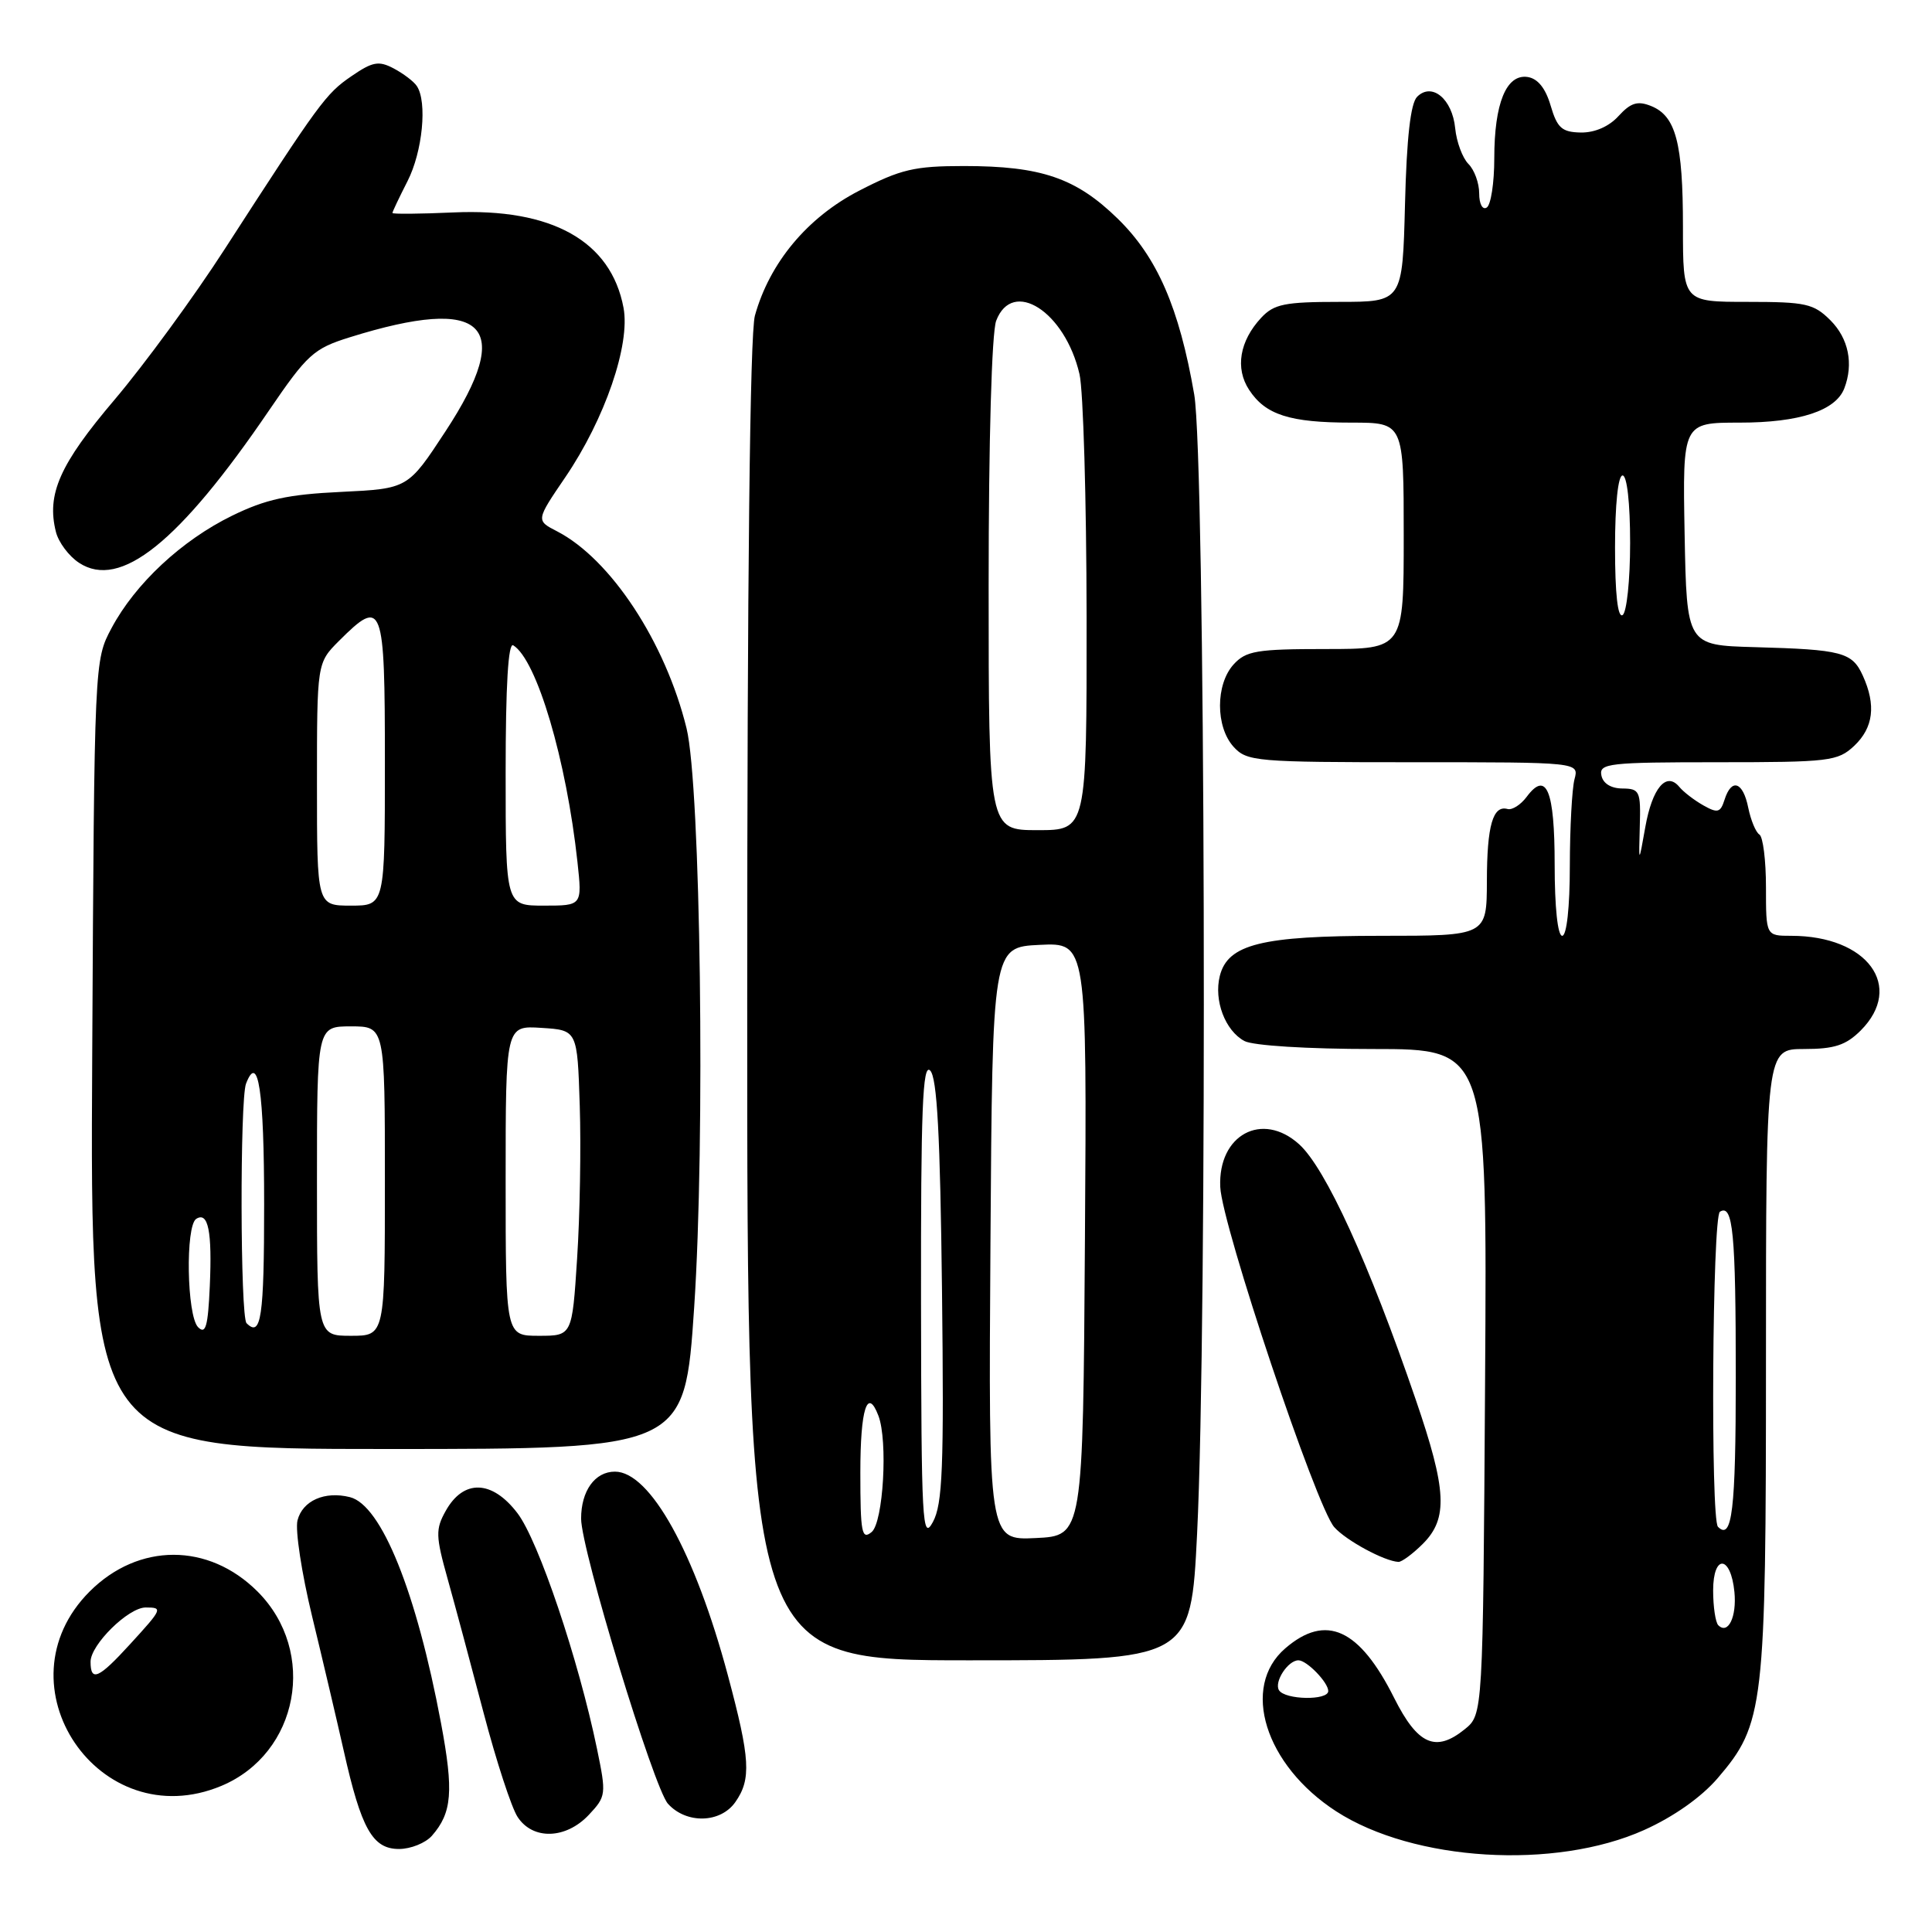 <?xml version="1.0" encoding="UTF-8" standalone="no"?>
<!DOCTYPE svg PUBLIC "-//W3C//DTD SVG 1.1//EN" "http://www.w3.org/Graphics/SVG/1.1/DTD/svg11.dtd" >
<svg xmlns="http://www.w3.org/2000/svg" xmlns:xlink="http://www.w3.org/1999/xlink" version="1.1" viewBox="0 0 256 256">
 <g >
 <path fill="currentColor"
d=" M 217.85 242.49 C 221.77 240.73 225.42 238.15 227.59 235.63 C 233.76 228.42 234.00 226.34 234.00 180.32 C 234.00 139.00 234.00 139.00 239.05 139.00 C 243.07 139.00 244.59 138.50 246.55 136.55 C 252.37 130.72 247.45 124.00 237.35 124.00 C 234.00 124.00 234.00 124.00 234.00 117.56 C 234.00 114.02 233.61 110.88 233.13 110.58 C 232.65 110.28 231.99 108.68 231.65 107.02 C 230.96 103.57 229.43 103.06 228.51 105.97 C 227.97 107.68 227.59 107.78 225.71 106.72 C 224.52 106.05 223.08 104.95 222.52 104.27 C 220.80 102.19 218.93 104.40 218.01 109.60 C 217.14 114.50 217.14 114.50 217.28 109.50 C 217.42 104.83 217.27 104.50 214.97 104.48 C 213.45 104.47 212.39 103.80 212.19 102.73 C 211.88 101.15 213.21 101.00 227.61 101.00 C 242.42 101.00 243.51 100.87 245.69 98.83 C 248.24 96.42 248.61 93.43 246.83 89.52 C 245.42 86.42 244.08 86.07 232.50 85.75 C 223.50 85.50 223.50 85.50 223.22 70.75 C 222.95 56.00 222.95 56.00 230.52 56.00 C 238.43 56.00 243.24 54.42 244.38 51.46 C 245.63 48.20 244.94 44.85 242.55 42.45 C 240.32 40.23 239.29 40.00 231.55 40.00 C 223.00 40.00 223.00 40.00 223.00 30.07 C 223.00 18.91 222.06 15.36 218.76 14.04 C 216.98 13.33 216.07 13.62 214.46 15.38 C 213.20 16.77 211.31 17.59 209.46 17.56 C 206.96 17.51 206.34 16.96 205.47 14.00 C 204.79 11.68 203.76 10.40 202.40 10.20 C 199.59 9.80 198.00 13.69 198.00 20.99 C 198.00 24.23 197.55 27.16 197.00 27.50 C 196.44 27.85 196.00 27.03 196.00 25.63 C 196.00 24.26 195.36 22.50 194.57 21.72 C 193.79 20.93 193.00 18.81 192.82 17.00 C 192.44 13.11 189.74 10.87 187.78 12.82 C 186.91 13.68 186.39 18.25 186.17 27.05 C 185.84 40.00 185.84 40.00 177.46 40.00 C 170.23 40.00 168.81 40.29 167.12 42.10 C 164.25 45.18 163.64 48.80 165.51 51.65 C 167.68 54.97 170.89 56.00 179.07 56.00 C 186.00 56.00 186.00 56.00 186.00 71.00 C 186.00 86.00 186.00 86.00 175.65 86.00 C 166.50 86.00 165.10 86.24 163.45 88.05 C 161.06 90.70 161.06 96.30 163.45 98.95 C 165.22 100.90 166.40 101.00 187.27 101.00 C 209.23 101.00 209.23 101.00 208.63 103.25 C 208.30 104.49 208.02 109.66 208.01 114.75 C 208.01 120.24 207.59 124.00 207.00 124.00 C 206.40 124.00 206.00 120.19 206.00 114.56 C 206.00 104.68 204.91 102.06 202.28 105.60 C 201.50 106.64 200.37 107.36 199.77 107.20 C 197.82 106.65 197.03 109.38 197.02 116.75 C 197.00 124.00 197.00 124.00 182.97 124.00 C 167.16 124.00 162.69 125.11 161.63 129.32 C 160.82 132.56 162.34 136.57 164.89 137.94 C 166.03 138.55 173.24 139.00 181.96 139.00 C 197.06 139.00 197.06 139.00 196.78 183.09 C 196.50 227.18 196.50 227.18 194.08 229.14 C 190.23 232.25 187.85 231.19 184.74 225.00 C 180.13 215.79 175.70 213.77 170.31 218.41 C 164.37 223.52 167.61 233.89 177.05 240.01 C 187.31 246.65 206.04 247.79 217.85 242.49 Z  M 57.23 243.25 C 59.90 240.20 60.13 237.37 58.44 228.34 C 55.18 210.94 50.54 199.43 46.37 198.38 C 43.03 197.54 40.08 198.85 39.42 201.46 C 39.10 202.74 39.97 208.45 41.35 214.15 C 42.73 219.84 44.62 227.88 45.55 232.00 C 47.87 242.35 49.37 245.00 52.87 245.00 C 54.42 245.00 56.38 244.21 57.23 243.25 Z  M 78.02 240.48 C 80.32 238.03 80.35 237.76 79.11 231.75 C 76.66 219.90 71.35 204.15 68.57 200.51 C 65.21 196.09 61.42 195.97 59.06 200.20 C 57.70 202.63 57.72 203.52 59.31 209.20 C 60.28 212.66 62.43 220.68 64.09 227.00 C 65.75 233.32 67.77 239.51 68.58 240.75 C 70.59 243.84 74.98 243.71 78.02 240.48 Z  M 97.44 238.78 C 99.57 235.74 99.41 233.05 96.45 222.00 C 92.10 205.74 86.15 195.00 81.48 195.00 C 78.83 195.00 77.00 197.54 77.00 201.23 C 77.00 205.33 86.63 236.93 88.51 239.01 C 90.95 241.71 95.48 241.59 97.44 238.78 Z  M 29.33 236.64 C 39.60 232.34 42.11 218.87 34.12 210.88 C 27.63 204.40 18.37 204.40 11.88 210.88 C -0.48 223.25 13.16 243.39 29.33 236.64 Z  M 158.62 203.25 C 160.00 175.53 159.71 60.74 158.24 52.27 C 156.25 40.77 153.34 34.09 148.11 28.98 C 142.58 23.58 137.97 22.00 127.72 22.00 C 121.16 22.00 119.35 22.43 113.84 25.27 C 106.98 28.81 101.98 34.81 100.03 41.82 C 99.37 44.20 99.01 76.45 99.01 132.75 C 99.00 220.00 99.00 220.00 128.39 220.00 C 157.79 220.00 157.79 220.00 158.62 203.25 Z  M 188.55 204.55 C 191.89 201.20 191.71 197.46 187.59 185.45 C 181.39 167.35 175.66 154.81 172.14 151.62 C 167.24 147.20 161.38 150.37 161.69 157.28 C 161.92 162.40 174.41 199.68 176.80 202.36 C 178.37 204.13 183.44 206.87 185.30 206.96 C 185.73 206.98 187.20 205.90 188.55 204.55 Z  M 91.98 173.25 C 93.46 151.14 92.84 104.13 90.97 96.50 C 88.17 85.10 80.93 74.08 73.81 70.40 C 71.01 68.96 71.01 68.96 74.91 63.23 C 80.15 55.52 83.54 45.67 82.62 40.78 C 80.96 31.94 73.13 27.56 60.07 28.15 C 55.63 28.35 52.00 28.38 52.00 28.22 C 52.00 28.05 52.90 26.16 54.00 24.00 C 55.99 20.10 56.64 13.50 55.23 11.40 C 54.83 10.79 53.45 9.75 52.17 9.07 C 50.18 8.02 49.37 8.17 46.56 10.10 C 43.17 12.42 42.36 13.53 29.78 33.00 C 25.70 39.33 19.13 48.30 15.19 52.95 C 7.91 61.52 6.15 65.49 7.41 70.48 C 7.75 71.85 9.13 73.70 10.48 74.58 C 15.93 78.15 23.72 71.90 35.63 54.41 C 40.71 46.96 41.55 46.19 46.32 44.70 C 64.32 39.07 68.32 43.01 59.02 57.17 C 54.05 64.75 54.05 64.75 45.19 65.18 C 38.15 65.51 35.20 66.16 30.76 68.33 C 24.09 71.59 17.93 77.33 14.79 83.21 C 12.50 87.50 12.50 87.50 12.22 139.75 C 11.93 192.00 11.93 192.00 51.33 192.00 C 90.72 192.00 90.72 192.00 91.98 173.25 Z  M 169.47 223.96 C 168.80 222.86 170.66 220.00 172.05 220.00 C 173.16 220.00 176.00 222.93 176.00 224.07 C 176.00 225.35 170.27 225.25 169.47 223.96 Z  M 227.68 215.35 C 227.31 214.97 227.00 212.90 227.00 210.75 C 227.00 205.89 229.34 206.06 229.82 210.95 C 230.14 214.25 228.98 216.64 227.68 215.35 Z  M 227.64 202.31 C 226.64 201.31 226.89 161.19 227.90 160.56 C 229.63 159.49 230.00 163.35 230.00 182.52 C 230.00 200.11 229.51 204.18 227.64 202.31 Z  M 214.00 72.56 C 214.00 66.85 214.40 63.00 215.00 63.00 C 215.59 63.00 216.00 66.65 216.00 71.94 C 216.00 76.86 215.55 81.16 215.00 81.50 C 214.36 81.90 214.00 78.68 214.00 72.56 Z  M 12.00 220.19 C 12.00 217.93 17.01 213.00 19.30 213.00 C 21.61 213.00 21.54 213.16 17.23 217.87 C 13.07 222.43 12.00 222.90 12.00 220.19 Z  M 114.00 195.12 C 114.00 186.68 114.93 183.76 116.39 187.58 C 117.67 190.90 117.04 201.72 115.50 203.00 C 114.19 204.09 114.00 203.12 114.00 195.12 Z  M 122.04 172.55 C 122.01 146.99 122.25 140.85 123.25 141.85 C 124.17 142.77 124.58 150.37 124.82 170.98 C 125.09 194.53 124.90 199.29 123.61 201.68 C 122.21 204.26 122.08 201.80 122.04 172.55 Z  M 131.24 164.80 C 131.50 125.50 131.50 125.50 137.76 125.20 C 144.02 124.90 144.02 124.90 143.76 164.20 C 143.50 203.50 143.50 203.50 137.24 203.80 C 130.98 204.10 130.98 204.10 131.24 164.80 Z  M 131.00 77.57 C 131.00 58.35 131.41 44.06 132.00 42.50 C 134.16 36.82 141.12 41.28 143.04 49.58 C 143.54 51.73 143.96 66.21 143.98 81.75 C 144.00 110.00 144.00 110.00 137.50 110.00 C 131.00 110.00 131.00 110.00 131.00 77.57 Z  M 26.25 175.86 C 24.75 174.35 24.55 162.40 26.01 161.50 C 27.59 160.52 28.12 163.15 27.80 170.41 C 27.56 175.78 27.25 176.86 26.25 175.86 Z  M 42.00 156.50 C 42.00 136.00 42.00 136.00 46.50 136.00 C 51.00 136.00 51.00 136.00 51.00 156.50 C 51.00 177.00 51.00 177.00 46.50 177.00 C 42.00 177.00 42.00 177.00 42.00 156.50 Z  M 67.00 156.45 C 67.00 135.89 67.00 135.89 71.75 136.20 C 76.50 136.50 76.50 136.50 76.82 146.50 C 77.00 152.00 76.84 161.11 76.47 166.75 C 75.81 177.00 75.81 177.00 71.40 177.00 C 67.00 177.00 67.00 177.00 67.00 156.45 Z  M 32.67 175.33 C 31.83 174.50 31.78 145.74 32.60 143.59 C 34.22 139.38 35.00 144.59 35.00 159.56 C 35.00 174.58 34.60 177.27 32.67 175.33 Z  M 42.00 103.92 C 42.00 87.85 42.00 87.85 44.92 84.92 C 50.72 79.13 51.00 79.88 51.00 101.00 C 51.00 120.00 51.00 120.00 46.50 120.00 C 42.00 120.00 42.00 120.00 42.00 103.92 Z  M 67.00 102.44 C 67.00 90.82 67.34 85.09 68.01 85.51 C 71.13 87.43 75.05 100.68 76.52 114.25 C 77.14 120.00 77.14 120.00 72.07 120.00 C 67.00 120.00 67.00 120.00 67.00 102.44 Z "/>
</g>
</svg>